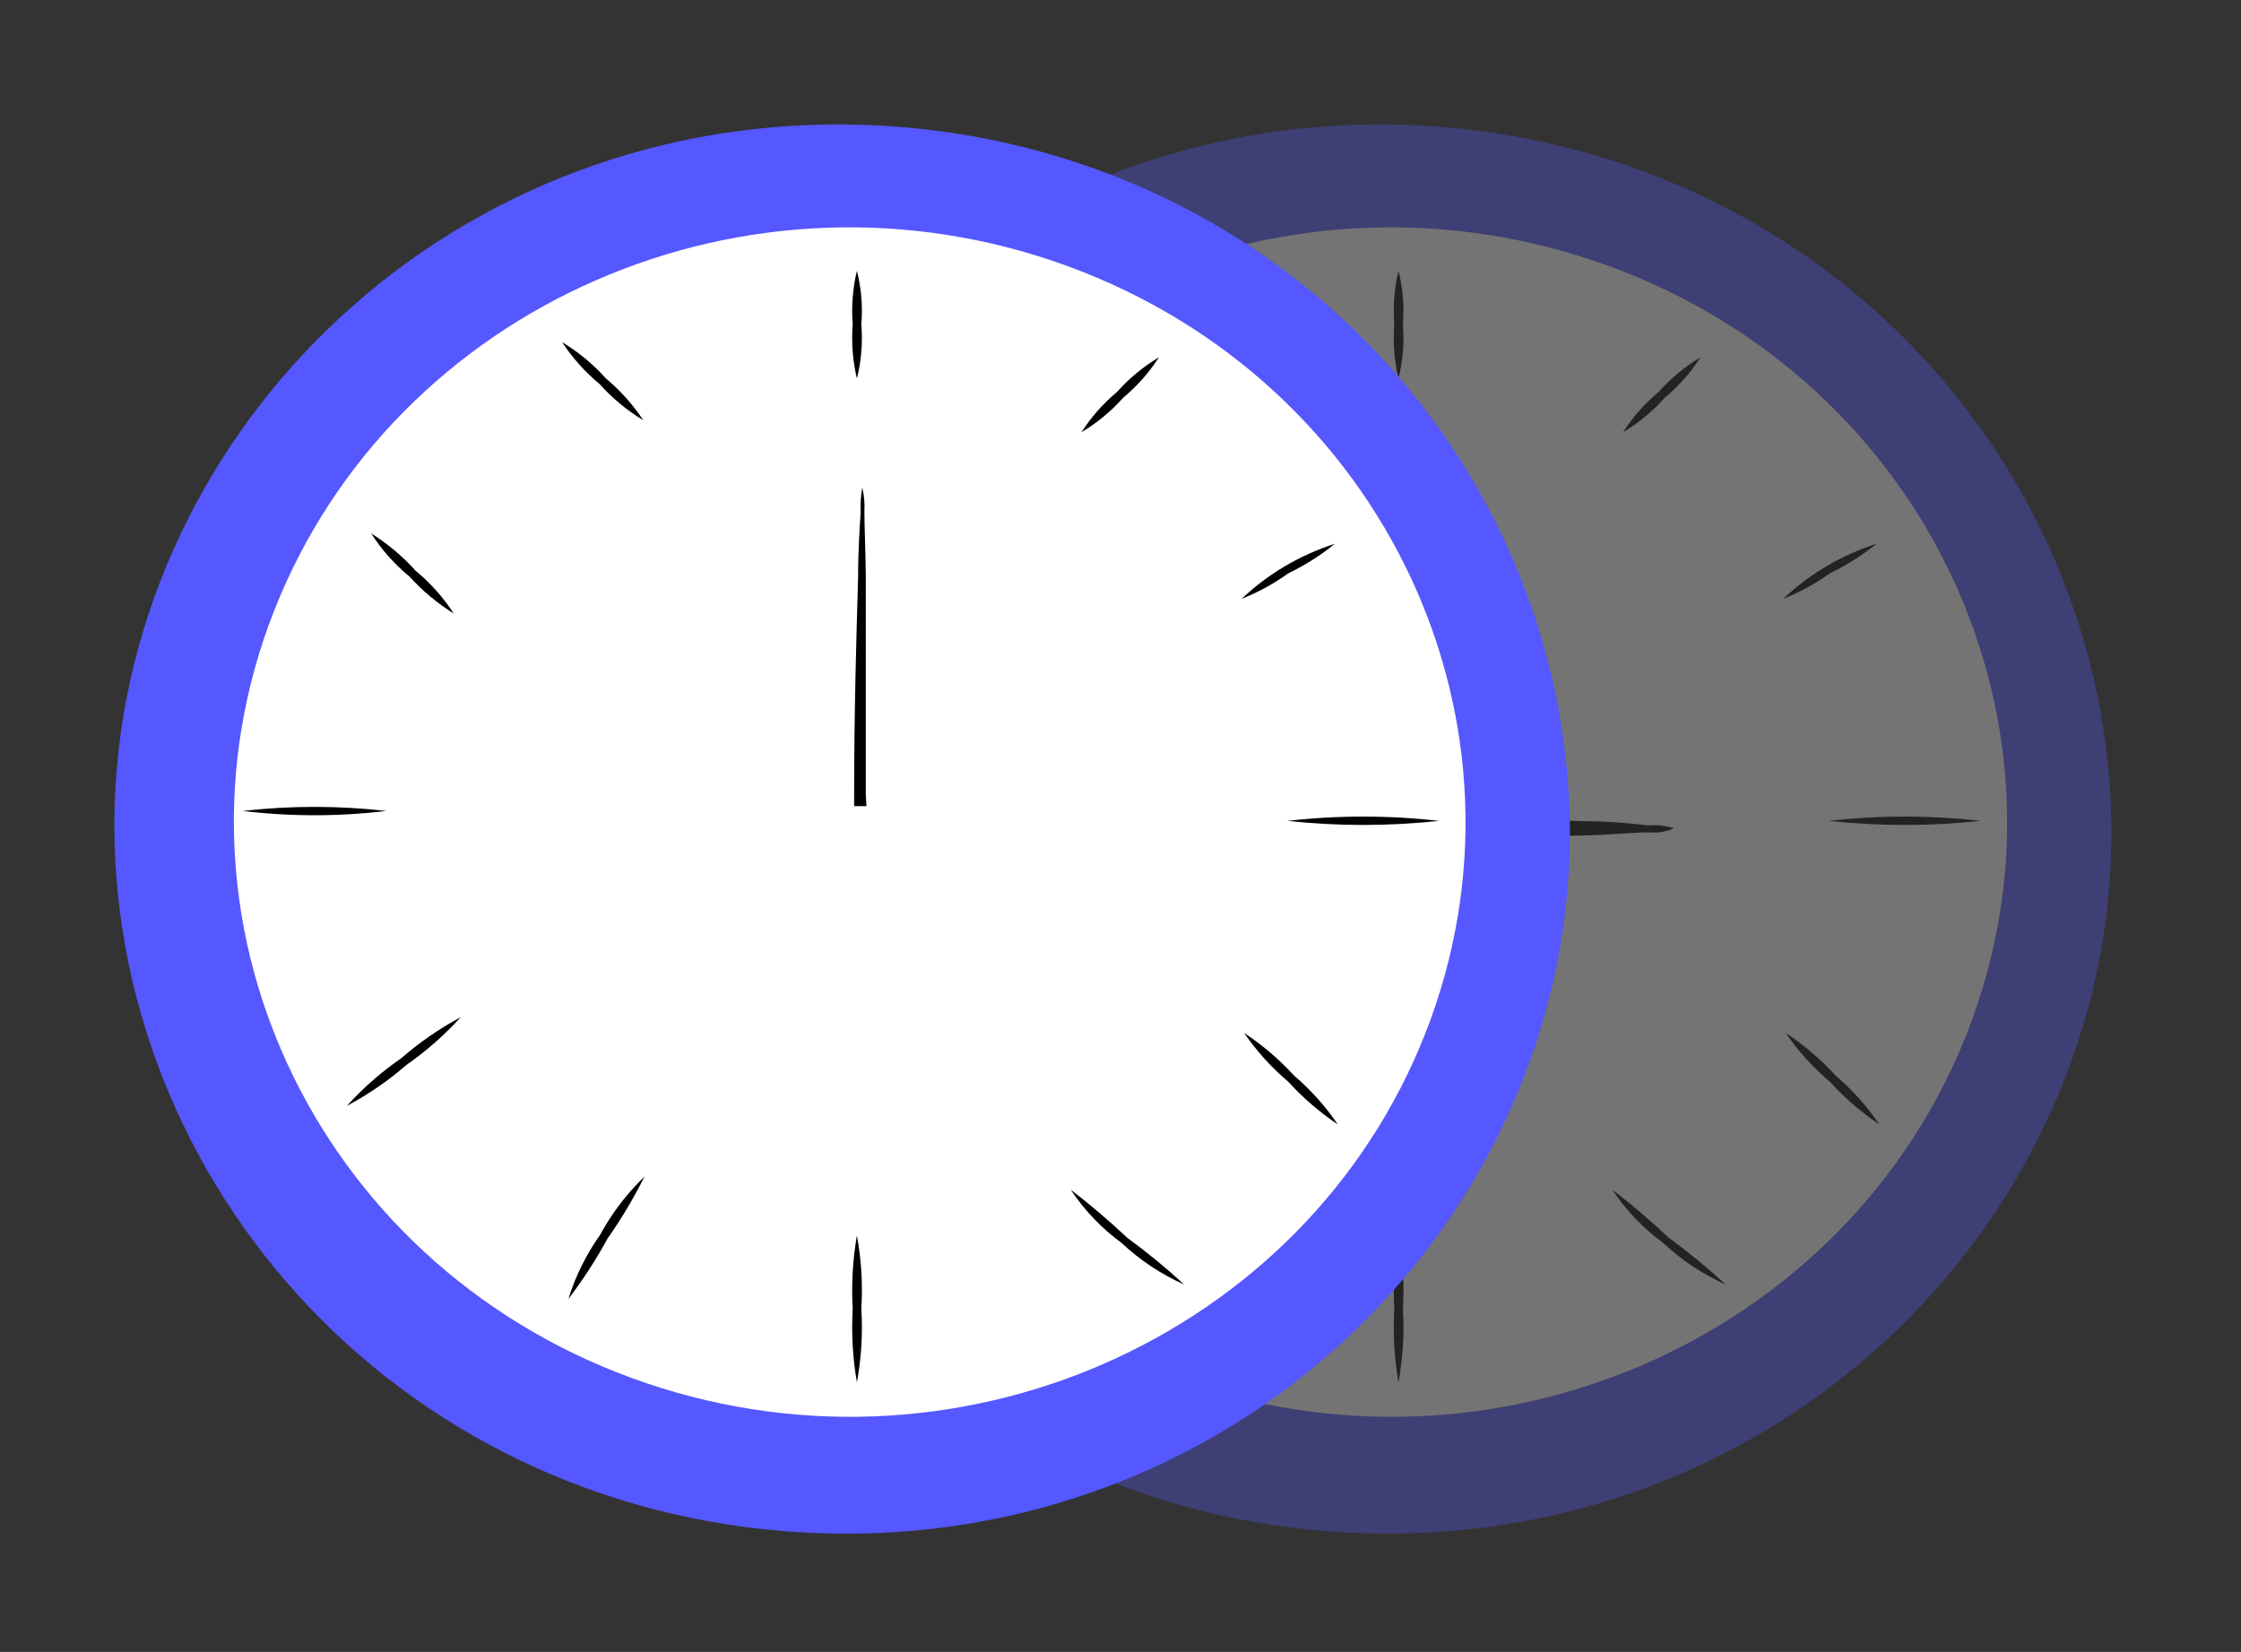 <svg width="156" height="115" viewBox="0 0 156 115" fill="none" xmlns="http://www.w3.org/2000/svg">
<rect x="0" y="0" width="156" height="115" fill="#333333" stroke="none"/>
<g opacity="0.32">
<path d="M97.642 42.226C108.128 43.062 114.079 51.541 113.437 59.078C112.795 66.615 105.49 74.037 95.004 73.202C84.519 72.366 78.568 63.886 79.21 56.35C79.851 48.813 87.157 41.39 97.642 42.226Z" fill="#5557FF" stroke="#5557FF" stroke-width="67"/>
<path d="M112.561 17.127C135.505 25.542 146.998 50.328 138.333 72.442C129.669 94.557 104.082 105.744 81.138 97.33C58.195 88.915 46.702 64.129 55.367 42.015C64.031 19.9 89.618 8.713 112.561 17.127Z" fill="white" stroke="#5557FF" stroke-width="3"/>
<path d="M97.35 18.85C97.66 20.073 97.765 21.336 97.658 22.591C97.764 23.851 97.66 25.12 97.35 26.348C97.059 25.117 96.961 23.851 97.057 22.591C96.961 21.337 97.059 20.076 97.35 18.85Z" fill="black"/>
<path d="M118.376 24.871C117.701 25.926 116.862 26.875 115.89 27.685C115.053 28.626 114.072 29.437 112.982 30.09C113.657 29.035 114.495 28.086 115.468 27.276C116.305 26.336 117.285 25.524 118.376 24.871Z" fill="black"/>
<path d="M130.627 37.855C129.63 38.662 128.539 39.353 127.377 39.915C126.374 40.635 125.282 41.232 124.127 41.691C125.964 39.951 128.187 38.639 130.627 37.855Z" fill="black"/>
<path d="M137.874 57.145C134.364 57.523 130.822 57.523 127.312 57.145C130.821 56.747 134.365 56.747 137.874 57.145Z" fill="black"/>
<path d="M64.593 56.454C61.275 56.852 57.919 56.852 54.6 56.454C57.92 56.077 61.274 56.077 64.593 56.454Z" fill="black"/>
<path d="M69.777 70.807C68.653 72.045 67.388 73.158 66.007 74.124C64.737 75.227 63.342 76.187 61.847 76.985C62.971 75.739 64.241 74.626 65.633 73.668C66.898 72.565 68.288 71.605 69.777 70.807Z" fill="black"/>
<path d="M82.564 81.906C81.82 83.401 80.962 84.841 79.997 86.213C79.198 87.681 78.285 89.09 77.267 90.426C77.761 88.836 78.507 87.33 79.477 85.961C80.287 84.466 81.328 83.098 82.564 81.906Z" fill="black"/>
<path d="M97.35 96.226C97.059 94.539 96.961 92.826 97.058 91.117C96.96 89.409 97.058 87.695 97.35 86.008C97.663 87.693 97.767 89.408 97.659 91.117C97.766 92.826 97.662 94.541 97.35 96.226Z" fill="black"/>
<path d="M120.131 89.42C118.52 88.702 117.048 87.723 115.776 86.527C114.378 85.503 113.179 84.247 112.234 82.817C113.603 83.868 114.915 84.986 116.166 86.166C117.55 87.177 118.874 88.263 120.131 89.42Z" fill="black"/>
<path d="M130.822 78.274C129.554 77.421 128.398 76.424 127.377 75.303C126.202 74.308 125.169 73.166 124.306 71.907C125.593 72.76 126.767 73.763 127.8 74.894C128.959 75.885 129.976 77.021 130.822 78.274Z" fill="black"/>
<path d="M69.289 42.714C68.142 41.996 67.104 41.129 66.202 40.136C65.158 39.275 64.259 38.262 63.537 37.133C64.687 37.853 65.726 38.727 66.625 39.727C67.665 40.586 68.563 41.593 69.289 42.714Z" fill="black"/>
<path d="M82.483 29.257C81.346 28.569 80.322 27.721 79.444 26.741C78.428 25.897 77.546 24.912 76.828 23.817C77.965 24.505 78.989 25.353 79.867 26.333C80.879 27.181 81.76 28.166 82.483 29.257Z" fill="black"/>
<path d="M114.792 57.946C115.376 58.003 115.96 57.907 116.528 57.66C115.953 57.476 115.369 57.409 114.788 57.462C113.665 57.349 112.039 57.15 110.04 57.166C106.025 56.987 100.498 56.728 94.373 56.778L93.6 56.784L93.614 58.298L93.614 58.386L94.386 58.292L110.049 58.166C112.047 58.12 113.671 57.955 114.792 57.946Z" fill="black"/>
</g>
<path d="M59.942 42.226C70.428 43.062 76.379 51.541 75.737 59.078C75.095 66.615 67.79 74.037 57.304 73.202C46.819 72.366 40.867 63.886 41.509 56.35C42.151 48.813 49.456 41.39 59.942 42.226Z" fill="#5557FF" stroke="#5557FF" stroke-width="67"/>
<path d="M74.861 17.127C97.805 25.542 109.298 50.328 100.633 72.442C91.969 94.557 66.382 105.744 43.438 97.33C20.495 88.915 9.002 64.129 17.667 42.015C26.331 19.9 51.918 8.713 74.861 17.127Z" fill="white" stroke="#5557FF" stroke-width="3"/>
<path d="M59.65 18.85C59.961 20.073 60.065 21.336 59.958 22.591C60.064 23.851 59.96 25.12 59.65 26.348C59.359 25.117 59.261 23.851 59.357 22.591C59.261 21.337 59.359 20.076 59.65 18.85Z" fill="black"/>
<path d="M80.676 24.871C80.001 25.926 79.163 26.875 78.19 27.685C77.354 28.626 76.373 29.437 75.282 30.09C75.957 29.035 76.796 28.086 77.768 27.276C78.605 26.335 79.586 25.524 80.676 24.871Z" fill="black"/>
<path d="M92.926 37.855C91.929 38.662 90.839 39.353 89.677 39.915C88.673 40.635 87.582 41.232 86.427 41.691C88.263 39.951 90.486 38.639 92.926 37.855Z" fill="black"/>
<path d="M100.174 57.145C96.664 57.523 93.122 57.523 89.612 57.145C93.121 56.747 96.665 56.747 100.174 57.145Z" fill="black"/>
<path d="M26.893 56.454C23.575 56.852 20.219 56.852 16.9 56.454C20.22 56.077 23.574 56.077 26.893 56.454Z" fill="black"/>
<path d="M32.077 70.807C30.953 72.045 29.689 73.158 28.308 74.124C27.038 75.227 25.642 76.187 24.148 76.985C25.271 75.739 26.542 74.626 27.934 73.668C29.198 72.565 30.588 71.605 32.077 70.807Z" fill="black"/>
<path d="M44.864 81.906C44.12 83.401 43.262 84.841 42.297 86.213C41.498 87.681 40.585 89.09 39.567 90.426C40.061 88.836 40.807 87.33 41.777 85.961C42.587 84.466 43.628 83.098 44.864 81.906Z" fill="black"/>
<path d="M59.65 96.226C59.359 94.539 59.261 92.826 59.358 91.117C59.26 89.409 59.358 87.695 59.65 86.008C59.963 87.693 60.066 89.408 59.959 91.117C60.065 92.826 59.962 94.541 59.65 96.226Z" fill="black"/>
<path d="M82.431 89.42C80.82 88.702 79.348 87.723 78.076 86.527C76.678 85.503 75.479 84.247 74.534 82.817C75.903 83.868 77.215 84.986 78.466 86.166C79.85 87.177 81.174 88.263 82.431 89.42Z" fill="black"/>
<path d="M93.122 78.274C91.854 77.421 90.698 76.424 89.677 75.303C88.502 74.308 87.469 73.166 86.606 71.907C87.893 72.76 89.067 73.763 90.1 74.894C91.259 75.885 92.276 77.021 93.122 78.274Z" fill="black"/>
<path d="M31.589 42.714C30.442 41.996 29.404 41.129 28.502 40.136C27.458 39.275 26.559 38.262 25.837 37.133C26.987 37.853 28.026 38.727 28.925 39.727C29.965 40.586 30.863 41.593 31.589 42.714Z" fill="black"/>
<path d="M44.782 29.257C43.646 28.569 42.622 27.721 41.744 26.741C40.727 25.897 39.846 24.912 39.128 23.817C40.264 24.505 41.289 25.353 42.166 26.333C43.179 27.181 44.06 28.166 44.782 29.257Z" fill="black"/>
<path d="M60.172 35.626C60.206 35.061 60.156 34.495 60.026 33.943C59.925 34.498 59.887 35.062 59.913 35.626C59.847 36.71 59.734 38.282 59.734 40.216C59.62 44.099 59.458 49.444 59.458 55.37V56.118H60.27H60.317L60.27 55.37V40.216C60.254 38.282 60.172 36.71 60.172 35.626Z" fill="black"/>
</svg>
